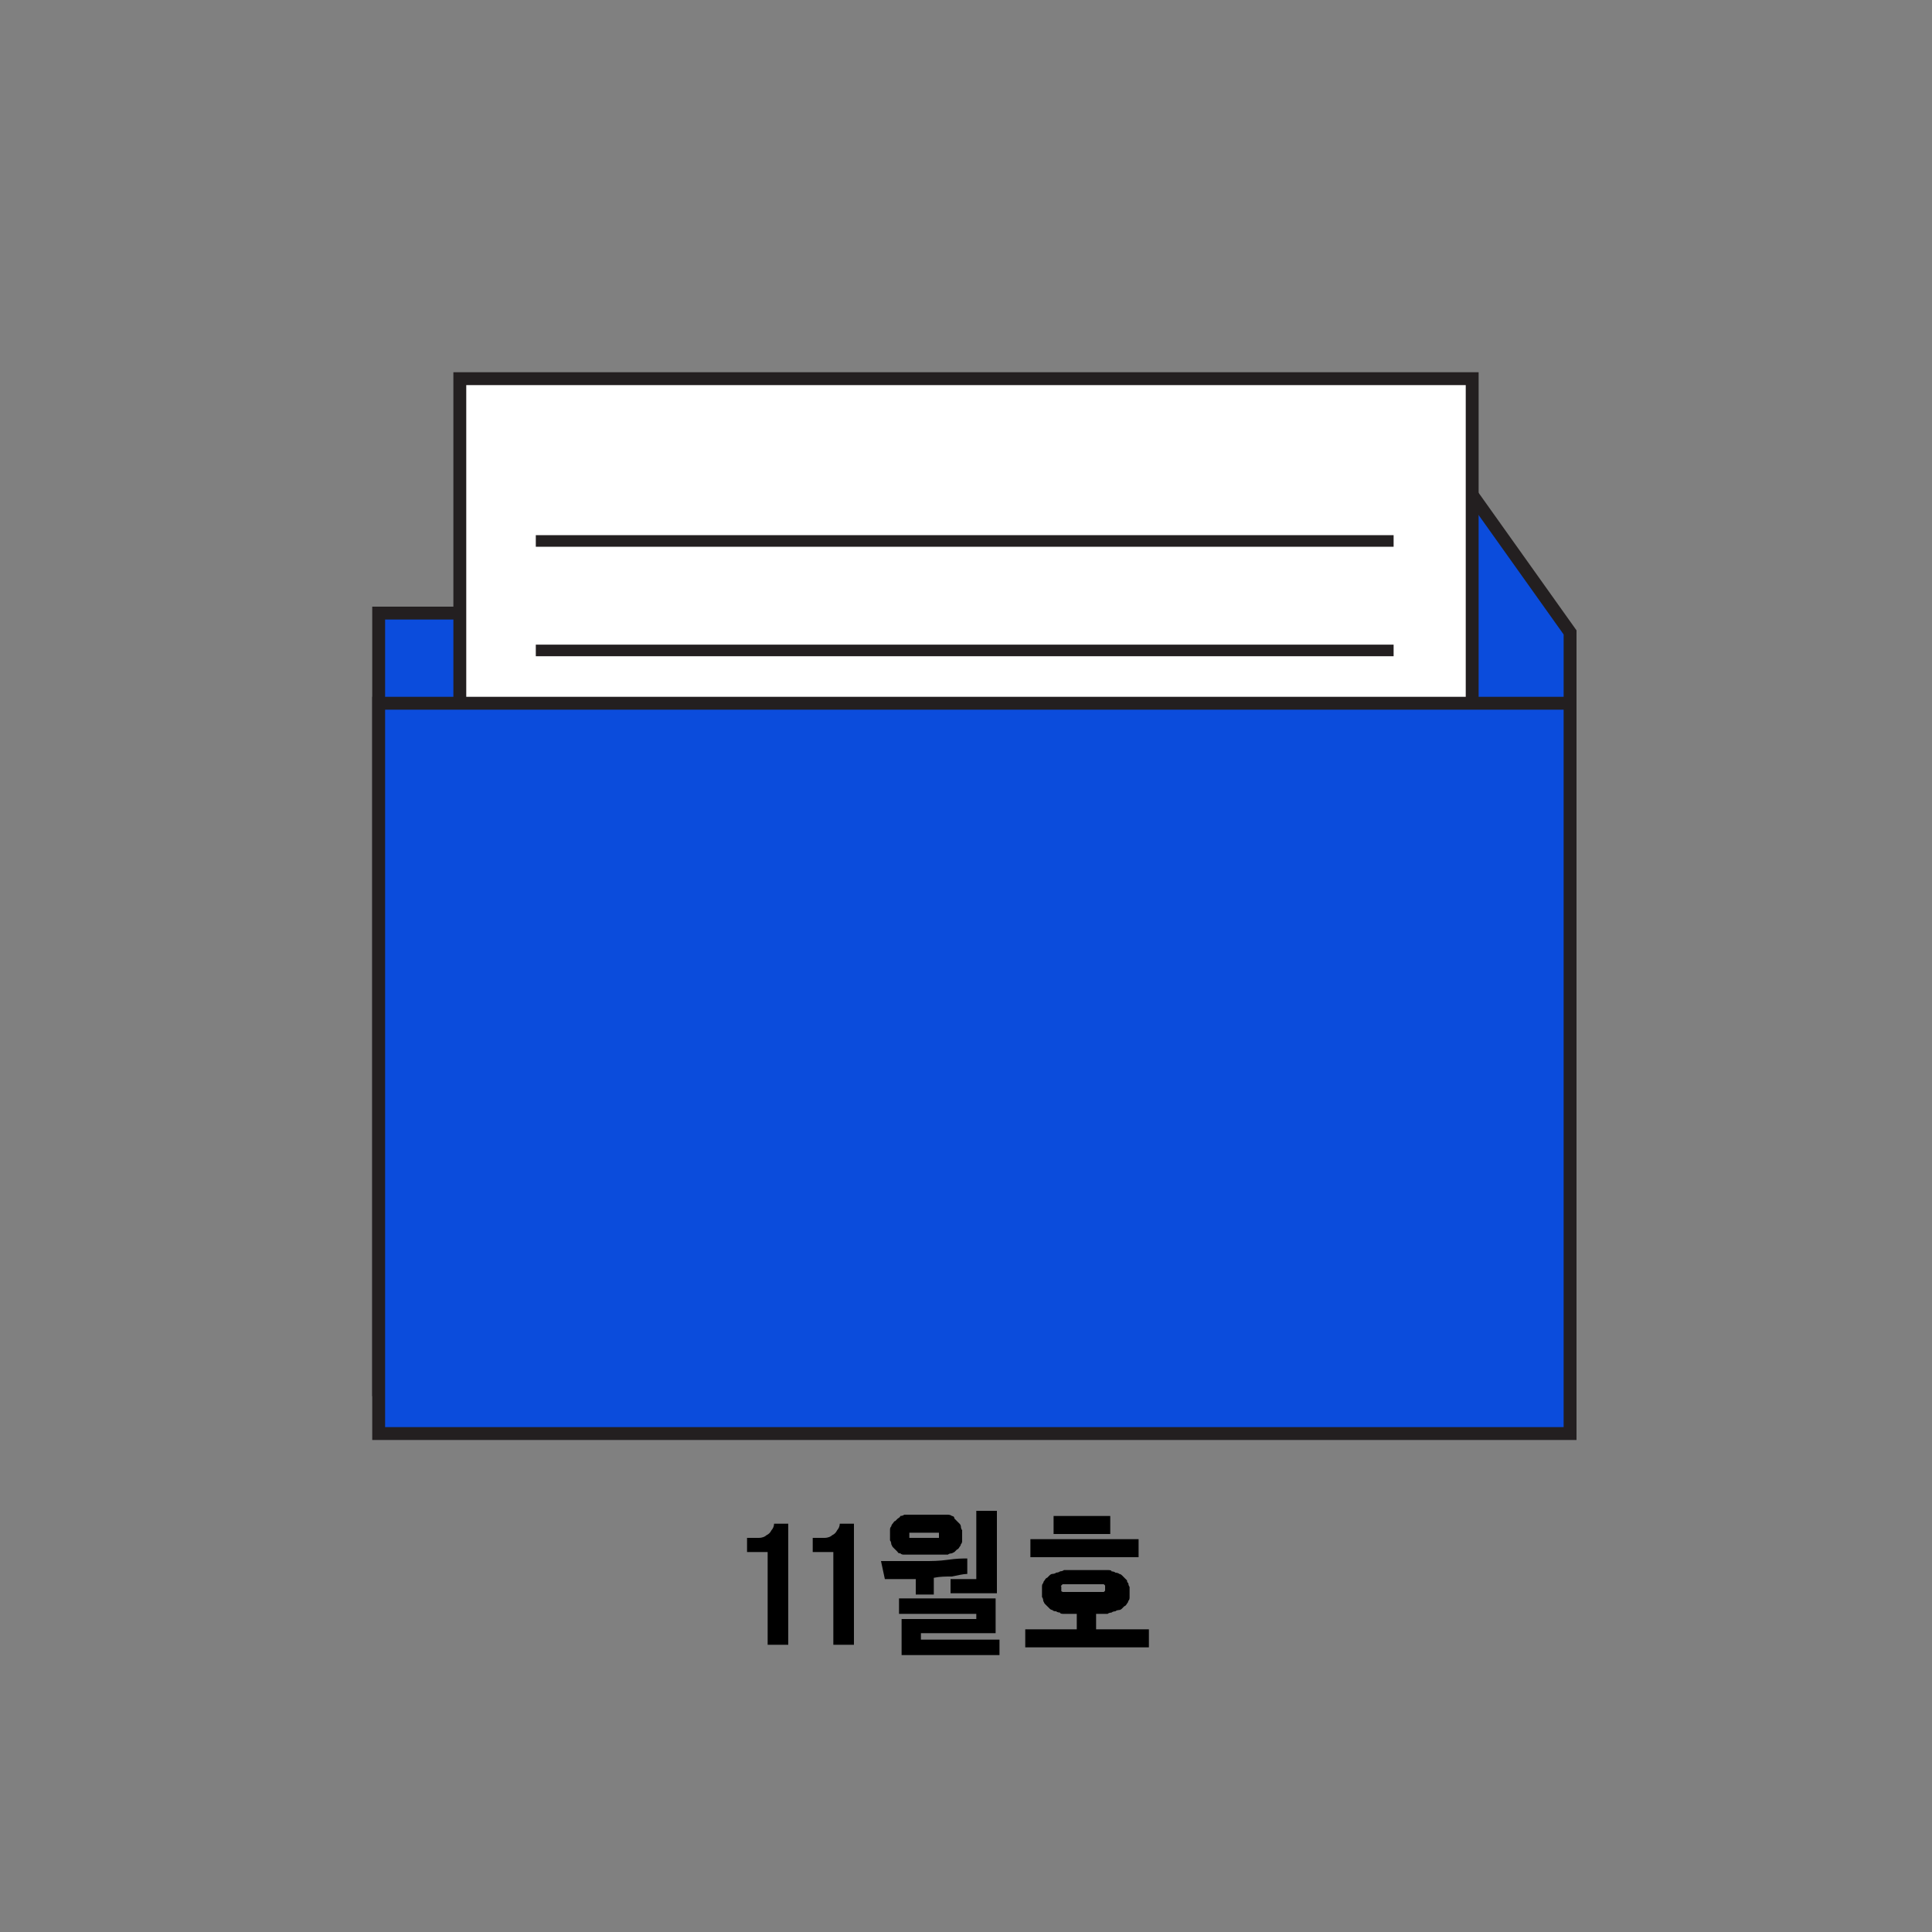<?xml version="1.0" encoding="UTF-8"?>
<svg xmlns="http://www.w3.org/2000/svg" version="1.1" viewBox="0 0 150 150">
  <rect x="0" y="0" width="150" height="150" fill="#808080" stroke="none"/>
  <defs>
    <style>
      .cls-1 {
        isolation: isolate;
      }

      .cls-2 {
        fill: none;
      }

      .cls-2, .cls-3, .cls-4, .cls-5 {
        stroke: #231f20;
        stroke-miterlimit: 10;
      }

      .cls-2, .cls-5 {
        stroke-width: .9px;
      }

      .cls-3 {
        fill: #0b4cdc;
      }

      .cls-4, .cls-5 {
        fill: #fff;
      }

      .cls-6 {
        display: none;
      }
    </style>
  </defs>
  <!-- Generator: Adobe Illustrator 28.7.1, SVG Export Plug-In . SVG Version: 1.2.0 Build 142)  -->
  <g>
    <g id="Layer_1">
      <g>
        <g id="Layer_1-2" data-name="Layer_1">
          <polygon class="cls-3" points="121.9 49.1 113.5 37.3 94.7 37.2 86.5 47.6 29.4 47.6 29.4 107.9 121.9 107.9 121.9 49.1"/>
          <g>
            <rect class="cls-4" x="35.7" y="29.4" width="78.6" height="68.6"/>
            <line class="cls-2" x1="41.6" y1="42" x2="108.2" y2="42"/>
            <line class="cls-2" x1="41.6" y1="50.5" x2="108.2" y2="50.5"/>
            <line class="cls-2" x1="41.6" y1="59" x2="108.2" y2="59"/>
            <line class="cls-2" x1="41.6" y1="67.5" x2="108.2" y2="67.5"/>
            <line class="cls-2" x1="41.6" y1="71.9" x2="108.2" y2="71.9"/>
            <line class="cls-2" x1="41.6" y1="80.4" x2="108.2" y2="80.4"/>
          </g>
          <rect class="cls-3" x="29.4" y="54.6" width="92.5" height="56.7"/>
          <g class="cls-1">
            <g class="cls-1">
              <path d="M58,120.5v-1.1h.2c.2,0,.5,0,.7,0,.3,0,.5-.1.6-.2.2-.1.3-.2.4-.4.1-.1.2-.3.2-.5h1.1v9.4h-1.6v-7.2h-1.7Z"/>
              <path d="M63.1,120.5v-1.1h.2c.2,0,.5,0,.7,0,.3,0,.5-.1.6-.2.2-.1.3-.2.4-.4.1-.1.2-.3.2-.5h1.1v9.4h-1.6v-7.2h-1.7Z"/>
              <path d="M72.7,123.8h-1.6v-1.2c-.4,0-.8,0-1.3,0-.4,0-.8,0-1.1,0l-.3-1.4c.4,0,.9,0,1.5,0,.7,0,1.3,0,1.9,0,.5,0,1.1,0,1.8-.1s1.1-.1,1.5-.1v1.2c-.3,0-.7.1-1.2.2-.5,0-.9,0-1.4.1v1.3ZM69.1,118.8c0-.1,0-.2.1-.3,0,0,0-.1.1-.2s.1-.2.2-.2c0,0,.1-.1.2-.2,0,0,.2-.1.2-.2,0,0,.2,0,.3-.1.1,0,.2,0,.3,0,0,0,.2,0,.3,0,.1,0,.2,0,.3,0,0,0,.2,0,.4,0,.2,0,.3,0,.4,0s.3,0,.4,0c.2,0,.3,0,.4,0,0,0,.2,0,.3,0,.1,0,.2,0,.3,0,0,0,.2,0,.3,0,0,0,.2,0,.3.1,0,0,.2,0,.2.2,0,0,.1.1.2.2,0,0,.1.1.2.2s.1.2.1.2c0,0,0,.2.1.3,0,.1,0,.2,0,.4s0,.2,0,.4c0,.1,0,.2-.1.3,0,0,0,.1-.1.2,0,0-.1.2-.2.2,0,0-.1.1-.2.2,0,0-.2.1-.2.1,0,0-.2,0-.3.1,0,0-.2,0-.3,0,0,0-.2,0-.3,0-.1,0-.2,0-.3,0,0,0-.2,0-.4,0-.2,0-.3,0-.4,0s-.3,0-.4,0c-.2,0-.3,0-.4,0,0,0-.2,0-.3,0-.1,0-.2,0-.3,0s-.2,0-.3,0-.2,0-.3-.1c0,0-.2,0-.2-.1,0,0-.1-.1-.2-.2,0,0-.1-.1-.2-.2,0,0-.1-.2-.1-.2,0,0,0-.2-.1-.3,0-.1,0-.2,0-.4s0-.2,0-.4ZM77.6,128.5h-7.6v-2.8h5.8v-.4h-6v-1.2h7.5v2.7h-5.8v.5h6.1v1.3ZM70.6,119.3s0,0,0,.1c0,0,0,0,0,0,0,0,0,0,0,0,0,0,0,0,.1,0,0,0,0,0,.1,0,0,0,.1,0,.2,0,0,0,.1,0,.2,0,0,0,.1,0,.2,0,0,0,.2,0,.3,0s.2,0,.3,0,.2,0,.2,0c0,0,.1,0,.2,0,0,0,.1,0,.2,0,0,0,0,0,.1,0,0,0,0,0,.1,0,0,0,0,0,.1,0,0,0,0,0,0,0,0,0,0,0,0-.1,0,0,0,0,0-.1s0,0,0-.1c0,0,0,0,0-.1,0,0,0,0,0,0,0,0,0,0-.1,0,0,0,0,0-.1,0,0,0,0,0-.1,0,0,0-.1,0-.2,0,0,0-.1,0-.2,0,0,0,0,0-.2,0,0,0-.2,0-.3,0s-.2,0-.3,0c0,0-.2,0-.2,0,0,0-.1,0-.2,0,0,0-.1,0-.2,0,0,0,0,0-.1,0s0,0-.1,0c0,0,0,0,0,0,0,0,0,0,0,0,0,0,0,0,0,.1,0,0,0,.1,0,.1s0,0,0,.1ZM73.8,123.7v-1.1h2v-5.3h1.6v6.4h-3.5Z"/>
              <path d="M83.4,125.3c0,0-.2,0-.2,0,0,0-.1,0-.2,0-.1,0-.3,0-.4,0-.1,0-.3,0-.3-.1,0,0-.2,0-.3-.1-.1,0-.2,0-.3-.1,0,0-.1,0-.2-.1,0,0-.1-.1-.2-.2,0,0-.1-.1-.2-.2,0,0-.1-.2-.1-.2,0,0,0-.2-.1-.3,0-.1,0-.3,0-.4s0-.3,0-.4c0-.1,0-.2.1-.3,0,0,0-.1.1-.2,0,0,.1-.2.2-.2,0,0,.1-.1.2-.2,0,0,.1-.1.2-.1,0,0,.2,0,.3-.1,0,0,.2,0,.3-.1,0,0,.2,0,.3-.1.1,0,.3,0,.4,0,.1,0,.3,0,.6,0,.2,0,.5,0,.7,0s.4,0,.7,0c.2,0,.4,0,.6,0,.1,0,.3,0,.4,0,.1,0,.3,0,.3.1,0,0,.2,0,.3.1,0,0,.2,0,.3.1,0,0,.1,0,.2.1,0,0,.1.1.2.2,0,0,.1.1.2.2,0,0,0,.2.1.2,0,0,0,.2.1.3,0,.1,0,.3,0,.4s0,.3,0,.4c0,.1,0,.2-.1.3,0,0,0,.1-.1.2,0,0-.1.2-.2.2,0,0-.1.1-.2.2,0,0-.1.1-.2.1,0,0-.2,0-.3.1,0,0-.2,0-.3.1,0,0-.2,0-.3.1-.1,0-.3,0-.4,0,0,0-.1,0-.2,0,0,0-.2,0-.3,0v1.2h4.1v1.4h-9.6v-1.4h4v-1.2ZM80,119.5h8.4v1.4h-8.4v-1.4ZM81.8,117.7h4.4v1.4h-4.4v-1.4ZM82.4,123.4s0,0,0,0c0,0,0,0,0,.1s0,0,.1.1c0,0,0,0,.1,0s.1,0,.2,0c0,0,.1,0,.2,0,0,0,.2,0,.3,0,0,0,.2,0,.4,0,.2,0,.3,0,.4,0s.3,0,.4,0c.2,0,.3,0,.4,0,0,0,.2,0,.3,0,0,0,.2,0,.2,0,0,0,.1,0,.2,0s.1,0,.1,0c0,0,0,0,.1-.1,0,0,0,0,0-.1,0,0,0,0,0,0,0,0,0,0,0-.1s0,0,0-.1c0,0,0,0,0,0,0,0,0,0,0-.1,0,0,0,0-.1-.1,0,0,0,0-.1,0,0,0-.1,0-.2,0,0,0-.1,0-.2,0s-.2,0-.3,0c0,0-.2,0-.4,0-.2,0-.3,0-.4,0s-.3,0-.4,0-.3,0-.4,0c0,0-.2,0-.3,0,0,0-.2,0-.2,0,0,0-.1,0-.2,0,0,0-.1,0-.1,0,0,0,0,0-.1.1s0,0,0,.1c0,0,0,0,0,0s0,0,0,.1,0,0,0,.1Z"/>
            </g>
          </g>
        </g>
        <g id="Layer_2" class="cls-6">
          <rect class="cls-5" x="31.7" y="24.6" width="84.6" height="98.4"/>
          <line class="cls-2" x1="40.5" y1="37.6" x2="107.1" y2="37.6"/>
          <line class="cls-2" x1="40.5" y1="46.1" x2="107.1" y2="46.1"/>
          <line class="cls-2" x1="40.5" y1="54.6" x2="107.1" y2="54.6"/>
          <line class="cls-2" x1="40.5" y1="63.2" x2="107.1" y2="63.2"/>
          <line class="cls-2" x1="40.5" y1="71.7" x2="107.1" y2="71.7"/>
          <line class="cls-2" x1="40.5" y1="80.2" x2="107.1" y2="80.2"/>
          <line class="cls-2" x1="40.5" y1="88.7" x2="107.1" y2="88.7"/>
          <line class="cls-2" x1="40.5" y1="97.2" x2="107.1" y2="97.2"/>
          <line class="cls-2" x1="40.5" y1="105.7" x2="107.1" y2="105.7"/>
          <line class="cls-2" x1="40.5" y1="114.2" x2="107.1" y2="114.2"/>
        </g>
      </g>
    </g>
  </g>
</svg>